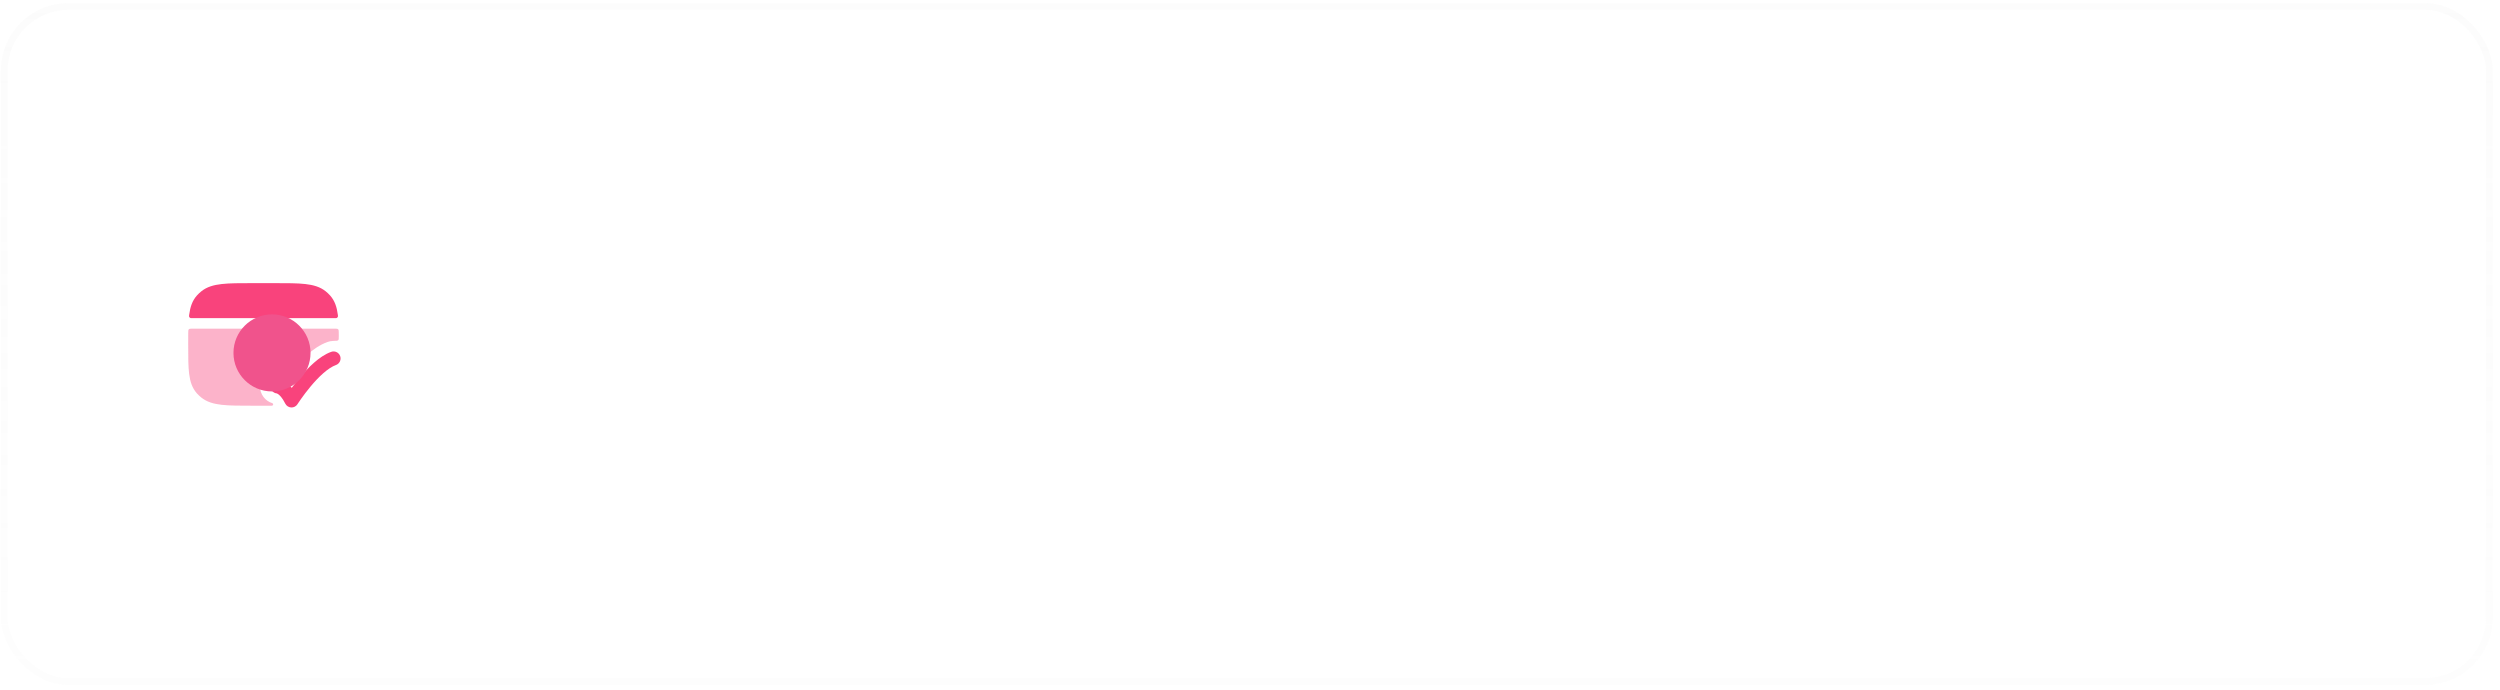 <svg width="308" height="85" viewBox="0 0 308 85" fill="none" xmlns="http://www.w3.org/2000/svg">
<rect x="0.106" y="0.384" width="307" height="84" rx="8.326" fill="white" fill-opacity="0.05"/>
<rect x="0.523" y="0.8" width="306.167" height="83.167" rx="7.91" stroke="url(#paint0_linear_352_385)" stroke-opacity="0.2" stroke-width="0.833"/>
<g filter="url(#filter0_d_352_385)">
<g clip-path="url(#clip0_352_385)">
<rect x="13.429" y="23.398" width="37.973" height="37.973" rx="11.684" fill="white" fill-opacity="0.07" shape-rendering="crispEdges"/>
<path d="M41.909 43.872C42.068 44.321 41.833 44.815 41.383 44.974C40.923 45.137 40.391 45.488 39.827 45.982C39.273 46.469 38.733 47.053 38.255 47.626C37.779 48.197 37.374 48.743 37.089 49.148C36.946 49.35 36.834 49.516 36.758 49.63L36.646 49.801C36.479 50.063 36.184 50.216 35.873 50.2C35.562 50.184 35.284 50.002 35.145 49.724C34.765 48.964 34.424 48.661 34.252 48.546C34.179 48.498 34.13 48.478 34.11 48.471C33.672 48.431 33.328 48.062 33.328 47.612C33.328 47.136 33.715 46.749 34.191 46.749C34.262 46.75 34.439 46.763 34.577 46.809C34.756 46.861 34.972 46.952 35.209 47.11C35.446 47.268 35.694 47.486 35.943 47.784C36.215 47.413 36.551 46.974 36.93 46.52C37.442 45.906 38.044 45.25 38.689 44.684C39.325 44.127 40.049 43.615 40.807 43.347C41.256 43.188 41.75 43.423 41.909 43.872Z" fill="#F9437C"/>
<path opacity="0.4" d="M31.127 49.984C29.54 49.984 28.294 49.984 27.311 49.873C26.308 49.76 25.495 49.524 24.819 48.99C24.616 48.83 24.429 48.654 24.258 48.462C23.683 47.817 23.427 47.036 23.304 46.077C23.186 45.145 23.186 43.966 23.186 42.478V42.388C23.186 41.891 23.186 41.428 23.19 40.998C23.192 40.76 23.194 40.641 23.269 40.566C23.345 40.491 23.465 40.491 23.705 40.491H41.221C41.461 40.491 41.581 40.491 41.657 40.566C41.732 40.641 41.733 40.76 41.736 40.998C41.737 41.127 41.738 41.259 41.739 41.394C41.74 41.69 41.741 41.837 41.667 41.913C41.593 41.989 41.41 41.993 41.044 42.002C40.821 42.007 40.595 42.047 40.373 42.125C39.392 42.473 38.523 43.105 37.834 43.71C37.121 44.335 36.471 45.045 35.934 45.69C35.886 45.746 35.863 45.774 35.84 45.791C35.774 45.843 35.704 45.858 35.622 45.838C35.594 45.831 35.558 45.813 35.484 45.778C35.301 45.688 35.124 45.62 34.956 45.571C34.644 45.472 34.33 45.455 34.202 45.454L34.189 45.453C32.997 45.453 32.031 46.419 32.031 47.611C32.031 48.578 32.667 49.396 33.544 49.67L33.548 49.672C33.577 49.681 33.595 49.686 33.615 49.711C33.706 49.817 33.63 49.984 33.491 49.984H31.127Z" fill="#F9437C"/>
<path d="M33.8 34.882C35.387 34.882 36.634 34.882 37.616 34.993C38.619 35.106 39.433 35.342 40.109 35.876C40.311 36.036 40.499 36.213 40.669 36.404C41.244 37.049 41.501 37.831 41.623 38.789C41.637 38.9 41.645 38.955 41.632 39.003C41.612 39.081 41.552 39.148 41.478 39.178C41.431 39.197 41.373 39.197 41.257 39.197H23.672C23.556 39.197 23.498 39.197 23.452 39.178C23.377 39.148 23.318 39.081 23.298 39.003C23.285 38.955 23.292 38.9 23.306 38.789C23.428 37.831 23.685 37.049 24.26 36.404C24.431 36.213 24.618 36.036 24.821 35.876C25.497 35.342 26.31 35.106 27.313 34.993C28.296 34.882 29.542 34.882 31.129 34.882H33.8Z" fill="#F9437C"/>
<g filter="url(#filter1_f_352_385)">
<circle cx="33.51" cy="43.479" r="4.747" fill="#F0538C"/>
</g>
</g>
</g>
<path d="M76.69 39.999H74.242C74.172 39.598 74.043 39.242 73.855 38.932C73.668 38.618 73.434 38.352 73.155 38.134C72.875 37.915 72.557 37.752 72.199 37.642C71.845 37.529 71.463 37.472 71.053 37.472C70.324 37.472 69.678 37.656 69.115 38.022C68.552 38.385 68.111 38.917 67.793 39.62C67.474 40.318 67.315 41.171 67.315 42.18C67.315 43.205 67.474 44.069 67.793 44.772C68.116 45.471 68.556 45.999 69.115 46.357C69.678 46.71 70.322 46.887 71.046 46.887C71.448 46.887 71.823 46.835 72.173 46.73C72.526 46.621 72.843 46.461 73.122 46.252C73.406 46.042 73.644 45.785 73.836 45.479C74.032 45.174 74.167 44.825 74.242 44.432L76.69 44.445C76.598 45.082 76.4 45.68 76.094 46.239C75.793 46.797 75.398 47.291 74.909 47.718C74.42 48.142 73.849 48.474 73.194 48.714C72.539 48.949 71.812 49.067 71.014 49.067C69.835 49.067 68.783 48.794 67.858 48.249C66.933 47.703 66.204 46.915 65.671 45.885C65.139 44.855 64.873 43.62 64.873 42.18C64.873 40.735 65.141 39.5 65.678 38.474C66.215 37.444 66.946 36.656 67.871 36.111C68.796 35.565 69.844 35.292 71.014 35.292C71.76 35.292 72.454 35.397 73.096 35.606C73.737 35.816 74.309 36.124 74.811 36.529C75.313 36.931 75.725 37.424 76.049 38.009C76.376 38.59 76.59 39.253 76.69 39.999ZM85.219 44.654V38.828H87.589V48.884H85.291V47.096H85.186C84.96 47.66 84.586 48.12 84.067 48.478C83.552 48.836 82.917 49.015 82.162 49.015C81.503 49.015 80.92 48.868 80.414 48.576C79.912 48.279 79.519 47.849 79.235 47.286C78.951 46.719 78.81 46.034 78.81 45.23V38.828H81.18V44.864C81.18 45.501 81.354 46.008 81.704 46.383C82.053 46.758 82.511 46.946 83.078 46.946C83.427 46.946 83.766 46.861 84.093 46.691C84.421 46.52 84.689 46.267 84.898 45.931C85.112 45.591 85.219 45.165 85.219 44.654ZM97.975 41.486L95.814 41.721C95.753 41.503 95.646 41.298 95.493 41.106C95.345 40.914 95.144 40.759 94.891 40.641C94.638 40.523 94.328 40.464 93.961 40.464C93.468 40.464 93.053 40.571 92.717 40.785C92.385 40.999 92.222 41.276 92.226 41.617C92.222 41.909 92.329 42.147 92.547 42.33C92.77 42.514 93.136 42.664 93.647 42.782L95.362 43.149C96.314 43.354 97.021 43.679 97.484 44.124C97.951 44.569 98.186 45.152 98.191 45.872C98.186 46.505 98.001 47.064 97.634 47.548C97.272 48.028 96.768 48.404 96.122 48.674C95.476 48.945 94.734 49.08 93.896 49.08C92.665 49.08 91.674 48.823 90.923 48.308C90.173 47.788 89.725 47.066 89.581 46.141L91.892 45.918C91.997 46.372 92.22 46.715 92.56 46.946C92.9 47.177 93.344 47.293 93.889 47.293C94.452 47.293 94.904 47.177 95.244 46.946C95.589 46.715 95.762 46.429 95.762 46.088C95.762 45.8 95.65 45.562 95.428 45.375C95.209 45.187 94.869 45.043 94.406 44.943L92.691 44.582C91.726 44.382 91.013 44.043 90.55 43.568C90.088 43.087 89.858 42.481 89.863 41.748C89.858 41.128 90.026 40.591 90.367 40.137C90.712 39.679 91.19 39.325 91.801 39.076C92.416 38.823 93.125 38.697 93.928 38.697C95.107 38.697 96.034 38.948 96.711 39.45C97.392 39.952 97.813 40.63 97.975 41.486ZM105.166 38.828V40.661H99.385V38.828H105.166ZM100.813 36.418H103.183V45.859C103.183 46.178 103.231 46.422 103.327 46.592C103.427 46.758 103.558 46.872 103.719 46.933C103.881 46.994 104.06 47.024 104.256 47.024C104.405 47.024 104.54 47.014 104.662 46.992C104.789 46.97 104.885 46.95 104.95 46.933L105.35 48.786C105.223 48.829 105.042 48.877 104.806 48.93C104.575 48.982 104.291 49.013 103.955 49.021C103.362 49.039 102.827 48.949 102.351 48.753C101.875 48.552 101.498 48.242 101.219 47.823C100.944 47.404 100.808 46.88 100.813 46.252V36.418ZM111.427 49.08C110.445 49.08 109.594 48.864 108.874 48.432C108.153 48 107.595 47.395 107.198 46.618C106.805 45.842 106.608 44.934 106.608 43.895C106.608 42.856 106.805 41.946 107.198 41.165C107.595 40.384 108.153 39.777 108.874 39.345C109.594 38.913 110.445 38.697 111.427 38.697C112.409 38.697 113.26 38.913 113.98 39.345C114.701 39.777 115.257 40.384 115.65 41.165C116.047 41.946 116.246 42.856 116.246 43.895C116.246 44.934 116.047 45.842 115.65 46.618C115.257 47.395 114.701 48 113.98 48.432C113.26 48.864 112.409 49.08 111.427 49.08ZM111.44 47.182C111.973 47.182 112.418 47.035 112.776 46.743C113.134 46.446 113.4 46.049 113.574 45.551C113.753 45.054 113.843 44.499 113.843 43.888C113.843 43.273 113.753 42.717 113.574 42.219C113.4 41.717 113.134 41.318 112.776 41.021C112.418 40.724 111.973 40.576 111.44 40.576C110.895 40.576 110.441 40.724 110.078 41.021C109.72 41.318 109.452 41.717 109.273 42.219C109.098 42.717 109.011 43.273 109.011 43.888C109.011 44.499 109.098 45.054 109.273 45.551C109.452 46.049 109.72 46.446 110.078 46.743C110.441 47.035 110.895 47.182 111.44 47.182ZM118.257 48.884V38.828H120.522V40.536H120.64C120.85 39.96 121.197 39.511 121.681 39.188C122.166 38.86 122.744 38.697 123.416 38.697C124.097 38.697 124.671 38.862 125.138 39.194C125.61 39.522 125.941 39.969 126.133 40.536H126.238C126.461 39.978 126.836 39.532 127.364 39.201C127.897 38.865 128.527 38.697 129.256 38.697C130.182 38.697 130.937 38.989 131.521 39.574C132.106 40.159 132.399 41.012 132.399 42.134V48.884H130.022V42.5C130.022 41.876 129.856 41.42 129.525 41.132C129.193 40.84 128.787 40.694 128.307 40.694C127.735 40.694 127.288 40.872 126.965 41.23C126.646 41.584 126.487 42.044 126.487 42.612V48.884H124.163V42.402C124.163 41.883 124.005 41.468 123.691 41.158C123.381 40.848 122.975 40.694 122.473 40.694C122.133 40.694 121.823 40.781 121.544 40.955C121.264 41.126 121.042 41.368 120.876 41.682C120.71 41.992 120.627 42.354 120.627 42.769V48.884H118.257ZM134.803 48.884V38.828H137.173V48.884H134.803ZM135.995 37.4C135.619 37.4 135.296 37.276 135.026 37.027C134.755 36.774 134.62 36.471 134.62 36.117C134.62 35.759 134.755 35.456 135.026 35.207C135.296 34.954 135.619 34.827 135.995 34.827C136.374 34.827 136.697 34.954 136.964 35.207C137.234 35.456 137.37 35.759 137.37 36.117C137.37 36.471 137.234 36.774 136.964 37.027C136.697 37.276 136.374 37.4 135.995 37.4ZM139.479 48.884V47.378L144.665 40.877V40.792H139.65V38.828H147.565V40.445L142.629 46.835V46.92H147.735V48.884H139.479ZM152.857 49.087C152.219 49.087 151.645 48.973 151.135 48.746C150.628 48.515 150.227 48.175 149.93 47.725C149.638 47.275 149.491 46.721 149.491 46.062C149.491 45.495 149.596 45.025 149.806 44.654C150.015 44.283 150.301 43.987 150.663 43.764C151.026 43.541 151.434 43.373 151.888 43.26C152.346 43.142 152.82 43.057 153.308 43.005C153.898 42.943 154.376 42.889 154.742 42.841C155.109 42.788 155.375 42.71 155.541 42.605C155.711 42.496 155.796 42.328 155.796 42.101V42.062C155.796 41.569 155.65 41.187 155.358 40.916C155.065 40.645 154.644 40.51 154.094 40.51C153.514 40.51 153.053 40.637 152.713 40.89C152.377 41.143 152.15 41.442 152.032 41.787L149.819 41.472C149.993 40.861 150.281 40.351 150.683 39.941C151.085 39.526 151.576 39.216 152.156 39.011C152.737 38.801 153.378 38.697 154.081 38.697C154.565 38.697 155.048 38.753 155.528 38.867C156.008 38.98 156.447 39.168 156.844 39.43C157.241 39.687 157.56 40.039 157.8 40.484C158.044 40.929 158.166 41.486 158.166 42.153V48.884H155.888V47.502H155.809C155.665 47.782 155.462 48.044 155.2 48.288C154.943 48.528 154.618 48.722 154.225 48.871C153.836 49.015 153.38 49.087 152.857 49.087ZM153.472 47.345C153.948 47.345 154.36 47.251 154.709 47.064C155.059 46.872 155.327 46.618 155.515 46.304C155.707 45.99 155.803 45.647 155.803 45.276V44.091C155.729 44.153 155.602 44.209 155.423 44.262C155.248 44.314 155.052 44.36 154.834 44.399C154.616 44.438 154.4 44.473 154.186 44.504C153.972 44.534 153.786 44.561 153.629 44.582C153.276 44.63 152.959 44.709 152.68 44.818C152.401 44.927 152.18 45.08 152.019 45.276C151.857 45.468 151.776 45.717 151.776 46.023C151.776 46.459 151.936 46.789 152.254 47.011C152.573 47.234 152.979 47.345 153.472 47.345ZM160.654 48.884V35.475H163.024V40.49H163.122C163.245 40.246 163.417 39.986 163.64 39.711C163.862 39.432 164.163 39.194 164.543 38.998C164.923 38.797 165.407 38.697 165.997 38.697C166.773 38.697 167.474 38.895 168.098 39.292C168.727 39.685 169.224 40.268 169.591 41.04C169.962 41.809 170.147 42.751 170.147 43.869C170.147 44.973 169.966 45.911 169.604 46.684C169.242 47.456 168.748 48.046 168.124 48.452C167.5 48.858 166.793 49.061 166.003 49.061C165.427 49.061 164.949 48.965 164.569 48.773C164.19 48.58 163.884 48.349 163.653 48.078C163.426 47.803 163.249 47.544 163.122 47.299H162.985V48.884H160.654ZM162.978 43.856C162.978 44.506 163.07 45.076 163.253 45.564C163.441 46.053 163.709 46.435 164.059 46.71C164.412 46.981 164.84 47.116 165.342 47.116C165.866 47.116 166.304 46.976 166.658 46.697C167.011 46.413 167.278 46.027 167.457 45.538C167.64 45.045 167.731 44.484 167.731 43.856C167.731 43.231 167.642 42.677 167.463 42.193C167.284 41.708 167.018 41.328 166.664 41.053C166.311 40.779 165.87 40.641 165.342 40.641C164.836 40.641 164.406 40.774 164.052 41.04C163.699 41.307 163.43 41.68 163.247 42.16C163.068 42.64 162.978 43.205 162.978 43.856ZM174.532 35.475V48.884H172.162V35.475H174.532ZM181.421 49.08C180.413 49.08 179.542 48.871 178.809 48.452C178.08 48.028 177.519 47.43 177.126 46.658C176.734 45.881 176.537 44.967 176.537 43.915C176.537 42.88 176.734 41.972 177.126 41.191C177.524 40.405 178.078 39.794 178.789 39.358C179.501 38.917 180.337 38.697 181.297 38.697C181.917 38.697 182.502 38.797 183.052 38.998C183.606 39.194 184.095 39.5 184.518 39.914C184.946 40.329 185.282 40.857 185.526 41.499C185.771 42.136 185.893 42.895 185.893 43.777V44.504H177.65V42.906H183.621C183.617 42.452 183.519 42.049 183.327 41.695C183.134 41.337 182.866 41.056 182.521 40.851C182.181 40.645 181.784 40.543 181.33 40.543C180.845 40.543 180.42 40.661 180.053 40.896C179.686 41.128 179.4 41.433 179.195 41.813C178.995 42.188 178.892 42.601 178.888 43.05V44.445C178.888 45.03 178.995 45.532 179.208 45.951C179.422 46.365 179.721 46.684 180.105 46.907C180.489 47.125 180.939 47.234 181.454 47.234C181.799 47.234 182.111 47.186 182.39 47.09C182.67 46.989 182.912 46.843 183.117 46.651C183.322 46.459 183.477 46.221 183.582 45.938L185.795 46.186C185.655 46.771 185.389 47.282 184.996 47.718C184.608 48.151 184.11 48.487 183.503 48.727C182.897 48.962 182.203 49.08 181.421 49.08ZM204.557 42.18C204.557 43.624 204.286 44.862 203.745 45.892C203.208 46.917 202.475 47.703 201.545 48.249C200.62 48.794 199.57 49.067 198.396 49.067C197.222 49.067 196.17 48.794 195.24 48.249C194.315 47.699 193.582 46.911 193.041 45.885C192.504 44.855 192.235 43.62 192.235 42.18C192.235 40.735 192.504 39.5 193.041 38.474C193.582 37.444 194.315 36.656 195.24 36.111C196.17 35.565 197.222 35.292 198.396 35.292C199.57 35.292 200.62 35.565 201.545 36.111C202.475 36.656 203.208 37.444 203.745 38.474C204.286 39.5 204.557 40.735 204.557 42.18ZM202.115 42.18C202.115 41.163 201.956 40.305 201.637 39.607C201.323 38.904 200.886 38.374 200.328 38.016C199.769 37.653 199.125 37.472 198.396 37.472C197.667 37.472 197.023 37.653 196.465 38.016C195.906 38.374 195.467 38.904 195.149 39.607C194.835 40.305 194.677 41.163 194.677 42.18C194.677 43.197 194.835 44.056 195.149 44.759C195.467 45.458 195.906 45.988 196.465 46.35C197.023 46.708 197.667 46.887 198.396 46.887C199.125 46.887 199.769 46.708 200.328 46.35C200.886 45.988 201.323 45.458 201.637 44.759C201.956 44.056 202.115 43.197 202.115 42.18ZM206.853 48.884V35.475H209.223V40.49H209.322C209.444 40.246 209.616 39.986 209.839 39.711C210.061 39.432 210.362 39.194 210.742 38.998C211.122 38.797 211.606 38.697 212.196 38.697C212.973 38.697 213.673 38.895 214.297 39.292C214.926 39.685 215.423 40.268 215.79 41.04C216.161 41.809 216.346 42.751 216.346 43.869C216.346 44.973 216.165 45.911 215.803 46.684C215.441 47.456 214.948 48.046 214.323 48.452C213.699 48.858 212.992 49.061 212.202 49.061C211.626 49.061 211.148 48.965 210.768 48.773C210.389 48.58 210.083 48.349 209.852 48.078C209.625 47.803 209.448 47.544 209.322 47.299H209.184V48.884H206.853ZM209.177 43.856C209.177 44.506 209.269 45.076 209.452 45.564C209.64 46.053 209.909 46.435 210.258 46.71C210.611 46.981 211.039 47.116 211.541 47.116C212.065 47.116 212.503 46.976 212.857 46.697C213.21 46.413 213.477 46.027 213.656 45.538C213.839 45.045 213.931 44.484 213.931 43.856C213.931 43.231 213.841 42.677 213.662 42.193C213.483 41.708 213.217 41.328 212.863 41.053C212.51 40.779 212.069 40.641 211.541 40.641C211.035 40.641 210.605 40.774 210.251 41.04C209.898 41.307 209.629 41.68 209.446 42.16C209.267 42.64 209.177 43.205 209.177 43.856ZM218.361 38.828H220.731V49.46C220.731 50.184 220.594 50.782 220.319 51.254C220.044 51.725 219.647 52.077 219.127 52.308C218.608 52.539 217.977 52.655 217.235 52.655C217.148 52.655 217.067 52.653 216.993 52.648C216.919 52.648 216.838 52.646 216.751 52.642V50.71C216.816 50.715 216.875 50.717 216.928 50.717C216.98 50.721 217.034 50.724 217.091 50.724C217.545 50.724 217.87 50.612 218.067 50.39C218.263 50.171 218.361 49.851 218.361 49.427V38.828ZM219.54 37.4C219.16 37.4 218.835 37.276 218.564 37.027C218.298 36.774 218.165 36.471 218.165 36.117C218.165 35.759 218.298 35.456 218.564 35.207C218.835 34.954 219.16 34.827 219.54 34.827C219.915 34.827 220.236 34.954 220.502 35.207C220.773 35.456 220.908 35.759 220.908 36.117C220.908 36.471 220.773 36.774 220.502 37.027C220.236 37.276 219.915 37.4 219.54 37.4ZM227.62 49.08C226.612 49.08 225.741 48.871 225.008 48.452C224.279 48.028 223.718 47.43 223.326 46.658C222.933 45.881 222.736 44.967 222.736 43.915C222.736 42.88 222.933 41.972 223.326 41.191C223.723 40.405 224.277 39.794 224.989 39.358C225.7 38.917 226.536 38.697 227.496 38.697C228.116 38.697 228.701 38.797 229.251 38.998C229.805 39.194 230.294 39.5 230.717 39.914C231.145 40.329 231.481 40.857 231.725 41.499C231.97 42.136 232.092 42.895 232.092 43.777V44.504H223.849V42.906H229.82C229.816 42.452 229.718 42.049 229.526 41.695C229.334 41.337 229.065 41.056 228.72 40.851C228.38 40.645 227.983 40.543 227.529 40.543C227.044 40.543 226.619 40.661 226.252 40.896C225.885 41.128 225.6 41.433 225.394 41.813C225.194 42.188 225.091 42.601 225.087 43.05V44.445C225.087 45.03 225.194 45.532 225.408 45.951C225.621 46.365 225.92 46.684 226.305 46.907C226.689 47.125 227.138 47.234 227.653 47.234C227.998 47.234 228.31 47.186 228.589 47.09C228.869 46.989 229.111 46.843 229.316 46.651C229.521 46.459 229.676 46.221 229.781 45.938L231.994 46.186C231.854 46.771 231.588 47.282 231.195 47.718C230.807 48.151 230.309 48.487 229.702 48.727C229.096 48.962 228.402 49.08 227.62 49.08ZM238.484 49.08C237.48 49.08 236.618 48.86 235.898 48.419C235.182 47.978 234.63 47.369 234.241 46.592C233.857 45.811 233.665 44.912 233.665 43.895C233.665 42.874 233.861 41.972 234.254 41.191C234.647 40.405 235.201 39.794 235.917 39.358C236.637 38.917 237.488 38.697 238.471 38.697C239.287 38.697 240.009 38.847 240.638 39.148C241.27 39.445 241.775 39.866 242.15 40.412C242.525 40.953 242.739 41.586 242.792 42.311H240.526C240.435 41.826 240.216 41.422 239.872 41.099C239.531 40.772 239.075 40.608 238.503 40.608C238.019 40.608 237.593 40.739 237.227 41.001C236.86 41.259 236.574 41.63 236.369 42.114C236.168 42.599 236.068 43.179 236.068 43.856C236.068 44.541 236.168 45.13 236.369 45.623C236.57 46.112 236.851 46.49 237.214 46.756C237.58 47.018 238.01 47.149 238.503 47.149C238.852 47.149 239.165 47.083 239.439 46.952C239.719 46.817 239.952 46.623 240.14 46.37C240.328 46.117 240.456 45.809 240.526 45.447H242.792C242.735 46.158 242.525 46.789 242.163 47.339C241.801 47.884 241.308 48.312 240.683 48.622C240.059 48.927 239.326 49.08 238.484 49.08ZM249.759 38.828V40.661H243.978V38.828H249.759ZM245.405 36.418H247.775V45.859C247.775 46.178 247.824 46.422 247.92 46.592C248.02 46.758 248.151 46.872 248.312 46.933C248.474 46.994 248.653 47.024 248.849 47.024C248.998 47.024 249.133 47.014 249.255 46.992C249.382 46.97 249.478 46.95 249.543 46.933L249.943 48.786C249.816 48.829 249.635 48.877 249.399 48.93C249.168 48.982 248.884 49.013 248.548 49.021C247.954 49.039 247.42 48.949 246.944 48.753C246.468 48.552 246.091 48.242 245.811 47.823C245.536 47.404 245.401 46.88 245.405 46.252V36.418ZM251.741 48.884V38.828H254.111V48.884H251.741ZM252.933 37.4C252.558 37.4 252.235 37.276 251.964 37.027C251.693 36.774 251.558 36.471 251.558 36.117C251.558 35.759 251.693 35.456 251.964 35.207C252.235 34.954 252.558 34.827 252.933 34.827C253.313 34.827 253.636 34.954 253.902 35.207C254.173 35.456 254.308 35.759 254.308 36.117C254.308 36.471 254.173 36.774 253.902 37.027C253.636 37.276 253.313 37.4 252.933 37.4ZM265.531 38.828L261.95 48.884H259.331L255.75 38.828H258.277L260.588 46.298H260.693L263.01 38.828H265.531ZM271.281 49.08C270.273 49.08 269.402 48.871 268.669 48.452C267.94 48.028 267.379 47.43 266.986 46.658C266.593 45.881 266.397 44.967 266.397 43.915C266.397 42.88 266.593 41.972 266.986 41.191C267.383 40.405 267.938 39.794 268.649 39.358C269.361 38.917 270.196 38.697 271.157 38.697C271.776 38.697 272.361 38.797 272.911 38.998C273.466 39.194 273.954 39.5 274.378 39.914C274.805 40.329 275.142 40.857 275.386 41.499C275.63 42.136 275.753 42.895 275.753 43.777V44.504H267.51V42.906H273.481C273.476 42.452 273.378 42.049 273.186 41.695C272.994 41.337 272.726 41.056 272.381 40.851C272.04 40.645 271.643 40.543 271.189 40.543C270.705 40.543 270.279 40.661 269.913 40.896C269.546 41.128 269.26 41.433 269.055 41.813C268.854 42.188 268.752 42.601 268.747 43.05V44.445C268.747 45.03 268.854 45.532 269.068 45.951C269.282 46.365 269.581 46.684 269.965 46.907C270.349 47.125 270.799 47.234 271.314 47.234C271.659 47.234 271.971 47.186 272.25 47.09C272.529 46.989 272.772 46.843 272.977 46.651C273.182 46.459 273.337 46.221 273.442 45.938L275.654 46.186C275.515 46.771 275.249 47.282 274.856 47.718C274.467 48.151 273.97 48.487 273.363 48.727C272.756 48.962 272.062 49.08 271.281 49.08ZM285.706 41.486L283.545 41.721C283.484 41.503 283.377 41.298 283.224 41.106C283.076 40.914 282.875 40.759 282.622 40.641C282.369 40.523 282.059 40.464 281.692 40.464C281.199 40.464 280.785 40.571 280.448 40.785C280.117 40.999 279.953 41.276 279.957 41.617C279.953 41.909 280.06 42.147 280.278 42.33C280.501 42.514 280.867 42.664 281.378 42.782L283.093 43.149C284.045 43.354 284.752 43.679 285.215 44.124C285.682 44.569 285.917 45.152 285.922 45.872C285.917 46.505 285.732 47.064 285.365 47.548C285.003 48.028 284.499 48.404 283.853 48.674C283.207 48.945 282.465 49.08 281.627 49.08C280.396 49.08 279.405 48.823 278.655 48.308C277.904 47.788 277.456 47.066 277.312 46.141L279.624 45.918C279.728 46.372 279.951 46.715 280.291 46.946C280.632 47.177 281.075 47.293 281.62 47.293C282.183 47.293 282.635 47.177 282.976 46.946C283.32 46.715 283.493 46.429 283.493 46.088C283.493 45.8 283.382 45.562 283.159 45.375C282.941 45.187 282.6 45.043 282.138 44.943L280.422 44.582C279.458 44.382 278.744 44.043 278.281 43.568C277.819 43.087 277.59 42.481 277.594 41.748C277.59 41.128 277.758 40.591 278.098 40.137C278.443 39.679 278.921 39.325 279.532 39.076C280.147 38.823 280.857 38.697 281.66 38.697C282.838 38.697 283.766 38.948 284.442 39.45C285.123 39.952 285.544 40.63 285.706 41.486Z" fill="white"/>
<defs>
<filter id="filter0_d_352_385" x="12.698" y="22.667" width="39.433" height="39.433" filterUnits="userSpaceOnUse" color-interpolation-filters="sRGB">
<feFlood flood-opacity="0" result="BackgroundImageFix"/>
<feColorMatrix in="SourceAlpha" type="matrix" values="0 0 0 0 0 0 0 0 0 0 0 0 0 0 0 0 0 0 127 0" result="hardAlpha"/>
<feMorphology radius="0.73" operator="dilate" in="SourceAlpha" result="effect1_dropShadow_352_385"/>
<feOffset/>
<feComposite in2="hardAlpha" operator="out"/>
<feColorMatrix type="matrix" values="0 0 0 0 0.176 0 0 0 0 0.18 0 0 0 0 0.282 0 0 0 1 0"/>
<feBlend mode="normal" in2="BackgroundImageFix" result="effect1_dropShadow_352_385"/>
<feBlend mode="normal" in="SourceGraphic" in2="effect1_dropShadow_352_385" result="shape"/>
</filter>
<filter id="filter1_f_352_385" x="15.911" y="25.88" width="35.198" height="35.198" filterUnits="userSpaceOnUse" color-interpolation-filters="sRGB">
<feFlood flood-opacity="0" result="BackgroundImageFix"/>
<feBlend mode="normal" in="SourceGraphic" in2="BackgroundImageFix" result="shape"/>
<feGaussianBlur stdDeviation="6.426" result="effect1_foregroundBlur_352_385"/>
</filter>
<linearGradient id="paint0_linear_352_385" x1="153.606" y1="0.384" x2="153.606" y2="84.384" gradientUnits="userSpaceOnUse">
<stop stop-color="#EFEFEF"/>
<stop offset="1" stop-color="#EFEFEF" stop-opacity="0.58"/>
</linearGradient>
<clipPath id="clip0_352_385">
<rect x="13.429" y="23.398" width="37.973" height="37.973" rx="11.684" fill="white"/>
</clipPath>
</defs>
</svg>
